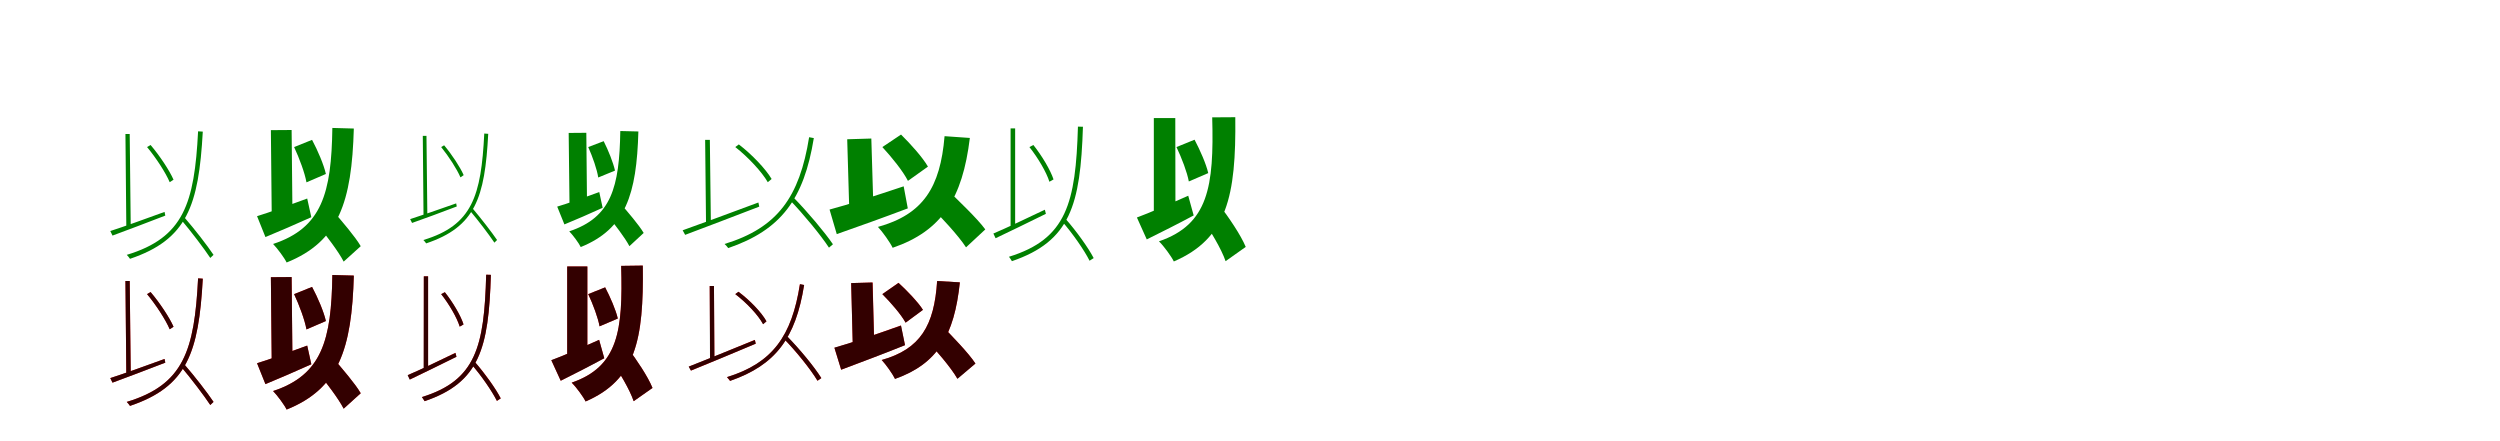 <?xml version="1.0" encoding="UTF-8"?>
<svg width="1700" height="300" xmlns="http://www.w3.org/2000/svg">
<rect width="100%" height="100%" fill="white"/>
<g fill="green" transform="translate(100 100) scale(0.1 -0.1)"><path d="M0.0 0.0C61.0 -73.0 127.0 -175.0 154.0 -239.0L180.0 -222.0C153.0 -160.0 87.0 -60.0 24.0 14.0L0.0 0.0ZM-250.0 -571.0 -235.0 -602.0C-135.0 -565.0 -2.0 -515.0 124.0 -466.0L119.0 -441.0C-15.0 -490.0 -157.0 -541.0 -250.0 -571.0ZM231.0 -493.0C301.0 -576.0 387.0 -689.0 430.0 -754.0L452.0 -733.0C410.0 -670.0 324.0 -559.0 252.0 -476.0L231.0 -493.0ZM347.0 107.0C322.0 -384.0 249.0 -616.0 -138.0 -733.0C-131.0 -740.0 -120.0 -753.0 -116.0 -760.0C272.0 -629.0 351.0 -400.0 379.0 105.0L347.0 107.0ZM-147.0 89.0 -141.0 -550.0 -111.0 -543.0 -118.0 89.0H-147.0Z"/></g>
<g fill="green" transform="translate(200 100) scale(0.1 -0.1)"><path d="M0.0 0.0C36.0 -77.0 73.0 -177.0 84.0 -240.0L216.0 -183.0C202.0 -120.0 161.0 -24.0 122.0 49.0L0.0 0.0ZM-252.0 -470.0 -195.0 -612.0C-102.0 -574.0 12.0 -524.0 117.0 -477.0L89.0 -350.0C-35.0 -396.0 -167.0 -444.0 -252.0 -470.0ZM156.0 -523.0C218.0 -602.0 302.0 -710.0 337.0 -779.0L453.0 -674.0C414.0 -607.0 325.0 -505.0 263.0 -432.0L156.0 -523.0ZM260.0 130.0C254.0 -313.0 189.0 -550.0 -143.0 -659.0C-113.0 -690.0 -65.0 -755.0 -51.0 -785.0C305.0 -642.0 392.0 -371.0 406.0 126.0L260.0 130.0ZM-158.0 115.0 -152.0 -491.0 -11.0 -481.0 -17.0 116.0 -158.0 115.0Z"/></g>
<g fill="green" transform="translate(300 100) scale(0.1 -0.1)"><path d="M0.0 0.0C51.0 -63.0 108.0 -151.0 131.0 -206.0L153.0 -191.0C130.0 -138.0 74.0 -52.0 20.0 12.0L0.0 0.0ZM-211.0 -490.0 -198.0 -516.0C-113.0 -486.0 -1.0 -445.0 106.0 -404.0L102.0 -383.0C-12.0 -423.0 -132.0 -465.0 -211.0 -490.0ZM193.0 -429.0C252.0 -499.0 325.0 -595.0 362.0 -650.0L380.0 -632.0C344.0 -579.0 271.0 -485.0 211.0 -414.0L193.0 -429.0ZM293.0 92.0C272.0 -332.0 212.0 -532.0 -121.0 -632.0C-115.0 -638.0 -106.0 -649.0 -102.0 -655.0C232.0 -543.0 297.0 -346.0 320.0 90.0L293.0 92.0ZM-125.0 76.0 -120.0 -474.0 -94.0 -468.0 -100.0 76.0H-125.0Z"/></g>
<g fill="green" transform="translate(400 100) scale(0.1 -0.1)"><path d="M0.0 0.0C30.0 -67.0 60.0 -153.0 68.0 -207.0L182.0 -160.0C170.0 -106.0 137.0 -23.0 105.0 40.0L0.0 0.0ZM-211.0 -405.0 -162.0 -526.0C-84.0 -494.0 11.0 -453.0 98.0 -413.0L75.0 -306.0C-29.0 -344.0 -140.0 -384.0 -211.0 -405.0ZM127.0 -459.0C179.0 -525.0 250.0 -616.0 280.0 -674.0L377.0 -584.0C344.0 -528.0 269.0 -442.0 217.0 -381.0L127.0 -459.0ZM218.0 109.0C212.0 -274.0 157.0 -478.0 -129.0 -573.0C-104.0 -599.0 -63.0 -654.0 -51.0 -680.0C255.0 -556.0 329.0 -322.0 341.0 106.0L218.0 109.0ZM-133.0 96.0 -127.0 -424.0 -8.0 -417.0 -13.0 97.0 -133.0 96.0Z"/></g>
<g fill="green" transform="translate(500 100) scale(0.1 -0.1)"><path d="M0.0 0.0C87.0 -68.0 181.0 -169.0 221.0 -239.0L247.0 -217.0C207.0 -149.0 113.0 -50.0 24.0 18.0L0.0 0.0ZM-358.0 -566.0 -341.0 -597.0C-207.0 -547.0 -14.0 -473.0 163.0 -405.0L157.0 -377.0C-32.0 -447.0 -233.0 -522.0 -358.0 -566.0ZM369.0 -358.0C466.0 -459.0 582.0 -600.0 637.0 -684.0L664.0 -661.0C608.0 -579.0 493.0 -442.0 394.0 -341.0L369.0 -358.0ZM502.0 67.0C437.0 -339.0 288.0 -549.0 -73.0 -659.0C-65.0 -667.0 -52.0 -680.0 -48.0 -687.0C310.0 -564.0 466.0 -357.0 534.0 61.0L502.0 67.0ZM-205.0 49.0 -199.0 -525.0 -166.0 -526.0 -173.0 49.0H-205.0Z"/></g>
<g fill="green" transform="translate(600 100) scale(0.1 -0.1)"><path d="M0.0 0.0C64.0 -69.0 142.0 -166.0 174.0 -230.0L310.0 -133.0C274.0 -70.0 192.0 21.0 127.0 85.0L0.0 0.0ZM-359.0 -425.0 -310.0 -592.0C-170.0 -543.0 9.0 -479.0 173.0 -417.0L145.0 -267.0C-35.0 -327.0 -233.0 -392.0 -359.0 -425.0ZM311.0 -386.0C398.0 -475.0 517.0 -601.0 569.0 -682.0L700.0 -560.0C642.0 -481.0 515.0 -363.0 432.0 -280.0L311.0 -386.0ZM423.0 74.0C394.0 -275.0 277.0 -458.0 -30.0 -543.0C2.0 -577.0 53.0 -649.0 70.0 -685.0C406.0 -570.0 545.0 -348.0 595.0 62.0L423.0 74.0ZM-239.0 53.0 -224.0 -460.0 -59.0 -474.0 -75.0 58.0 -239.0 53.0Z"/></g>
<g fill="green" transform="translate(700 100) scale(0.1 -0.1)"><path d="M0.0 0.0C58.0 -73.0 116.0 -171.0 136.0 -236.0L164.0 -220.0C143.0 -156.0 85.0 -59.0 27.0 14.0L0.0 0.0ZM-245.0 -588.0 -230.0 -620.0C-134.0 -575.0 -9.0 -513.0 112.0 -454.0L105.0 -426.0C-22.0 -487.0 -156.0 -550.0 -245.0 -588.0ZM220.0 -503.0C294.0 -587.0 374.0 -703.0 409.0 -773.0L437.0 -755.0C401.0 -685.0 319.0 -571.0 245.0 -487.0L220.0 -503.0ZM330.0 139.0C315.0 -381.0 253.0 -625.0 -139.0 -746.0C-132.0 -754.0 -124.0 -768.0 -119.0 -776.0C278.0 -640.0 347.0 -396.0 364.0 138.0L330.0 139.0ZM-128.0 127.0V-544.0L-97.0 -533.0V127.0H-128.0Z"/></g>
<g fill="green" transform="translate(800 100) scale(0.1 -0.1)"><path d="M0.0 0.0C36.0 -75.0 73.0 -173.0 84.0 -234.0L216.0 -177.0C202.0 -115.0 161.0 -22.0 123.0 50.0L0.0 0.0ZM-269.0 -479.0 -202.0 -628.0C-107.0 -581.0 11.0 -522.0 117.0 -465.0L80.0 -331.0C-47.0 -388.0 -182.0 -447.0 -269.0 -479.0ZM164.0 -471.0C229.0 -566.0 306.0 -693.0 334.0 -776.0L471.0 -679.0C437.0 -597.0 355.0 -477.0 287.0 -388.0L164.0 -471.0ZM243.0 202.0C256.0 -269.0 217.0 -526.0 -119.0 -641.0C-86.0 -673.0 -33.0 -746.0 -18.0 -778.0C344.0 -622.0 406.0 -334.0 400.0 203.0L243.0 202.0ZM-154.0 197.0V-487.0L-7.0 -435.0L-8.0 197.0H-154.0Z"/></g>
<g fill="red" transform="translate(100 200) scale(0.1 -0.1)"><path d="M0.0 0.0C61.0 -73.0 127.0 -175.0 154.0 -239.0L180.0 -222.0C153.0 -160.0 87.0 -60.0 24.0 14.0L0.0 0.0ZM-250.0 -571.0 -235.0 -602.0C-135.0 -565.0 -2.0 -515.0 124.0 -466.0L119.0 -441.0C-15.0 -490.0 -157.0 -541.0 -250.0 -571.0ZM231.0 -493.0C301.0 -576.0 387.0 -689.0 430.0 -754.0L452.0 -733.0C410.0 -670.0 324.0 -559.0 252.0 -476.0L231.0 -493.0ZM347.0 107.0C322.0 -384.0 249.0 -616.0 -138.0 -733.0C-131.0 -740.0 -120.0 -753.0 -116.0 -760.0C272.0 -629.0 351.0 -400.0 379.0 105.0L347.0 107.0ZM-147.0 89.0 -141.0 -550.0 -111.0 -543.0 -118.0 89.0H-147.0Z"/></g>
<g fill="black" opacity=".8" transform="translate(100 200) scale(0.1 -0.1)"><path d="M0.0 0.0C61.0 -73.0 127.0 -175.0 154.0 -239.0L180.0 -222.0C153.0 -160.0 87.0 -60.0 24.0 14.0L0.0 0.0ZM-250.0 -571.0 -235.0 -602.0C-135.0 -565.0 -2.0 -515.0 124.0 -466.0L119.0 -441.0C-15.0 -490.0 -157.0 -541.0 -250.0 -571.0ZM231.0 -493.0C301.0 -576.0 387.0 -689.0 430.0 -754.0L452.0 -733.0C410.0 -670.0 324.0 -559.0 252.0 -476.0L231.0 -493.0ZM347.0 107.0C322.0 -384.0 249.0 -616.0 -138.0 -733.0C-131.0 -740.0 -120.0 -753.0 -116.0 -760.0C272.0 -629.0 351.0 -400.0 379.0 105.0L347.0 107.0ZM-147.0 89.0 -141.0 -550.0 -111.0 -543.0 -118.0 89.0H-147.0Z"/></g>
<g fill="red" transform="translate(200 200) scale(0.1 -0.1)"><path d="M0.0 0.0C36.0 -77.0 73.0 -177.0 84.0 -240.0L216.0 -183.0C202.0 -120.0 161.0 -24.0 122.0 49.0L0.0 0.0ZM-252.0 -470.0 -195.0 -612.0C-102.0 -574.0 12.0 -524.0 117.0 -477.0L89.0 -350.0C-35.0 -396.0 -167.0 -444.0 -252.0 -470.0ZM156.0 -523.0C218.0 -602.0 302.0 -710.0 337.0 -779.0L453.0 -674.0C414.0 -607.0 325.0 -505.0 263.0 -432.0L156.0 -523.0ZM260.0 130.0C254.0 -313.0 189.0 -550.0 -143.0 -659.0C-113.0 -690.0 -65.0 -755.0 -51.0 -785.0C305.0 -642.0 392.0 -371.0 406.0 126.0L260.0 130.0ZM-158.0 115.0 -152.0 -491.0 -11.0 -481.0 -17.0 116.0 -158.0 115.0Z"/></g>
<g fill="black" opacity=".8" transform="translate(200 200) scale(0.1 -0.1)"><path d="M0.0 0.0C36.0 -77.0 73.0 -177.0 84.0 -240.0L216.0 -183.0C202.0 -120.0 161.0 -24.0 122.0 49.0L0.0 0.0ZM-252.0 -470.0 -195.0 -612.0C-102.0 -574.0 12.0 -524.0 117.0 -477.0L89.0 -350.0C-35.0 -396.0 -167.0 -444.0 -252.0 -470.0ZM156.0 -523.0C218.0 -602.0 302.0 -710.0 337.0 -779.0L453.0 -674.0C414.0 -607.0 325.0 -505.0 263.0 -432.0L156.0 -523.0ZM260.0 130.0C254.0 -313.0 189.0 -550.0 -143.0 -659.0C-113.0 -690.0 -65.0 -755.0 -51.0 -785.0C305.0 -642.0 392.0 -371.0 406.0 126.0L260.0 130.0ZM-158.0 115.0 -152.0 -491.0 -11.0 -481.0 -17.0 116.0 -158.0 115.0Z"/></g>
<g fill="red" transform="translate(300 200) scale(0.1 -0.1)"><path d="M0.0 0.0C54.0 -68.0 107.0 -160.0 126.0 -221.0L152.0 -206.0C133.0 -146.0 79.0 -55.0 25.0 13.0L0.0 0.0ZM-227.0 -551.0 -213.0 -581.0C-124.0 -539.0 -8.0 -481.0 104.0 -426.0L97.0 -399.0C-21.0 -457.0 -145.0 -516.0 -227.0 -551.0ZM203.0 -474.0C272.0 -552.0 346.0 -660.0 379.0 -726.0L405.0 -709.0C372.0 -643.0 296.0 -537.0 227.0 -459.0L203.0 -474.0ZM306.0 132.0C293.0 -357.0 236.0 -587.0 -131.0 -700.0C-125.0 -708.0 -117.0 -721.0 -113.0 -728.0C260.0 -601.0 323.0 -371.0 338.0 131.0L306.0 132.0ZM-118.0 121.0V-510.0L-89.0 -499.0V121.0H-118.0Z"/></g>
<g fill="black" opacity=".8" transform="translate(300 200) scale(0.1 -0.1)"><path d="M0.0 0.0C54.0 -68.0 108.0 -160.0 126.0 -221.0L152.0 -206.0C133.0 -146.0 79.0 -55.0 25.0 13.0L0.0 0.0ZM-228.0 -551.0 -214.0 -581.0C-124.0 -539.0 -9.0 -481.0 104.0 -426.0L97.0 -400.0C-21.0 -457.0 -145.0 -516.0 -228.0 -551.0ZM203.0 -474.0C272.0 -552.0 346.0 -660.0 379.0 -726.0L405.0 -709.0C372.0 -644.0 295.0 -537.0 227.0 -459.0L203.0 -474.0ZM306.0 132.0C293.0 -357.0 236.0 -587.0 -131.0 -700.0C-125.0 -708.0 -117.0 -721.0 -112.0 -728.0C260.0 -601.0 323.0 -371.0 338.0 131.0L306.0 132.0ZM-118.0 121.0 -119.0 -509.0 -89.0 -499.0V121.0H-118.0Z"/></g>
<g fill="red" transform="translate(400 200) scale(0.1 -0.1)"><path d="M0.0 0.0C33.0 -70.0 67.0 -162.0 77.0 -219.0L201.0 -166.0C188.0 -108.0 150.0 -21.0 115.0 46.0L0.0 0.0ZM-251.0 -450.0 -187.0 -589.0C-99.0 -545.0 10.0 -489.0 109.0 -436.0L74.0 -311.0C-44.0 -364.0 -170.0 -420.0 -251.0 -450.0ZM151.0 -442.0C212.0 -531.0 283.0 -650.0 309.0 -728.0L437.0 -638.0C406.0 -561.0 330.0 -448.0 267.0 -364.0L151.0 -442.0ZM224.0 192.0C237.0 -251.0 203.0 -493.0 -113.0 -602.0C-82.0 -632.0 -32.0 -700.0 -18.0 -730.0C322.0 -583.0 378.0 -312.0 371.0 194.0L224.0 192.0ZM-143.0 188.0V-456.0L-6.0 -406.0V188.0H-143.0Z"/></g>
<g fill="black" opacity=".8" transform="translate(400 200) scale(0.1 -0.1)"><path d="M0.0 0.0C33.0 -70.0 67.0 -162.0 77.0 -219.0L201.0 -166.0C188.0 -109.0 150.0 -21.0 115.0 46.0L0.0 0.0ZM-251.0 -449.0 -187.0 -589.0C-99.0 -545.0 11.0 -490.0 109.0 -436.0L74.0 -311.0C-44.0 -364.0 -170.0 -420.0 -251.0 -449.0ZM151.0 -442.0C212.0 -531.0 283.0 -650.0 309.0 -728.0L437.0 -638.0C406.0 -561.0 330.0 -448.0 267.0 -364.0L151.0 -442.0ZM224.0 192.0C237.0 -251.0 203.0 -493.0 -112.0 -602.0C-82.0 -631.0 -32.0 -700.0 -18.0 -730.0C322.0 -583.0 378.0 -312.0 371.0 194.0L224.0 192.0ZM-143.0 188.0V-457.0L-6.0 -406.0V188.0H-143.0Z"/></g>
<g fill="red" transform="translate(500 200) scale(0.1 -0.1)"><path d="M0.0 0.0C76.0 -58.0 156.0 -143.0 189.0 -204.0L212.0 -185.0C179.0 -125.0 99.0 -41.0 22.0 16.0L0.0 0.0ZM-316.0 -493.0 -301.0 -520.0C-184.0 -473.0 -16.0 -402.0 139.0 -337.0L133.0 -311.0C-32.0 -379.0 -207.0 -451.0 -316.0 -493.0ZM326.0 -299.0C413.0 -388.0 513.0 -513.0 559.0 -589.0L585.0 -571.0C538.0 -495.0 438.0 -374.0 350.0 -285.0L326.0 -299.0ZM439.0 67.0C384.0 -286.0 253.0 -469.0 -57.0 -565.0C-50.0 -572.0 -40.0 -584.0 -36.0 -590.0C273.0 -483.0 410.0 -301.0 468.0 62.0L439.0 67.0ZM-174.0 55.0 -171.0 -446.0H-142.0L-145.0 55.0H-174.0Z"/></g>
<g fill="black" opacity=".8" transform="translate(500 200) scale(0.1 -0.1)"><path d="M0.0 0.0C76.0 -58.0 157.0 -143.0 189.0 -205.0L212.0 -185.0C179.0 -125.0 99.0 -42.0 21.0 16.0L0.0 0.0ZM-317.0 -493.0 -302.0 -520.0C-185.0 -473.0 -16.0 -402.0 139.0 -337.0L133.0 -312.0C-32.0 -379.0 -208.0 -450.0 -317.0 -493.0ZM326.0 -299.0C414.0 -387.0 514.0 -513.0 559.0 -589.0L585.0 -571.0C538.0 -495.0 438.0 -374.0 350.0 -284.0L326.0 -299.0ZM440.0 68.0C384.0 -286.0 253.0 -469.0 -56.0 -564.0C-49.0 -572.0 -40.0 -583.0 -35.0 -590.0C273.0 -483.0 410.0 -301.0 468.0 62.0L440.0 68.0ZM-174.0 55.0 -172.0 -446.0H-142.0L-145.0 55.0H-174.0Z"/></g>
<g fill="red" transform="translate(600 200) scale(0.1 -0.1)"><path d="M0.0 0.0C58.0 -58.0 129.0 -140.0 158.0 -194.0L276.0 -107.0C243.0 -53.0 168.0 23.0 110.0 77.0L0.0 0.0ZM-326.0 -365.0 -280.0 -514.0C-155.0 -467.0 7.0 -406.0 154.0 -347.0L126.0 -213.0C-35.0 -271.0 -213.0 -333.0 -326.0 -365.0ZM286.0 -296.0C364.0 -381.0 467.0 -499.0 510.0 -575.0L633.0 -472.0C584.0 -397.0 474.0 -286.0 398.0 -207.0L286.0 -296.0ZM372.0 89.0C353.0 -214.0 259.0 -374.0 -5.0 -448.0C24.0 -478.0 71.0 -544.0 86.0 -576.0C376.0 -474.0 489.0 -281.0 527.0 80.0L372.0 89.0ZM-212.0 75.0 -200.0 -390.0 -54.0 -387.0 -66.0 79.0 -212.0 75.0Z"/></g>
<g fill="black" opacity=".8" transform="translate(600 200) scale(0.1 -0.1)"><path d="M0.0 0.0C58.0 -58.0 129.0 -140.0 158.0 -194.0L276.0 -107.0C242.0 -54.0 168.0 23.0 110.0 76.0L0.0 0.0ZM-326.0 -364.0 -280.0 -514.0C-154.0 -466.0 8.0 -407.0 154.0 -347.0L127.0 -214.0C-35.0 -271.0 -213.0 -333.0 -326.0 -364.0ZM286.0 -296.0C364.0 -380.0 467.0 -499.0 511.0 -576.0L633.0 -472.0C583.0 -397.0 474.0 -286.0 398.0 -207.0L286.0 -296.0ZM373.0 89.0C353.0 -214.0 259.0 -374.0 -4.0 -448.0C24.0 -478.0 71.0 -544.0 86.0 -577.0C375.0 -474.0 489.0 -281.0 527.0 80.0L373.0 89.0ZM-212.0 75.0 -200.0 -391.0 -54.0 -387.0 -67.0 79.0 -212.0 75.0Z"/></g>
</svg>
